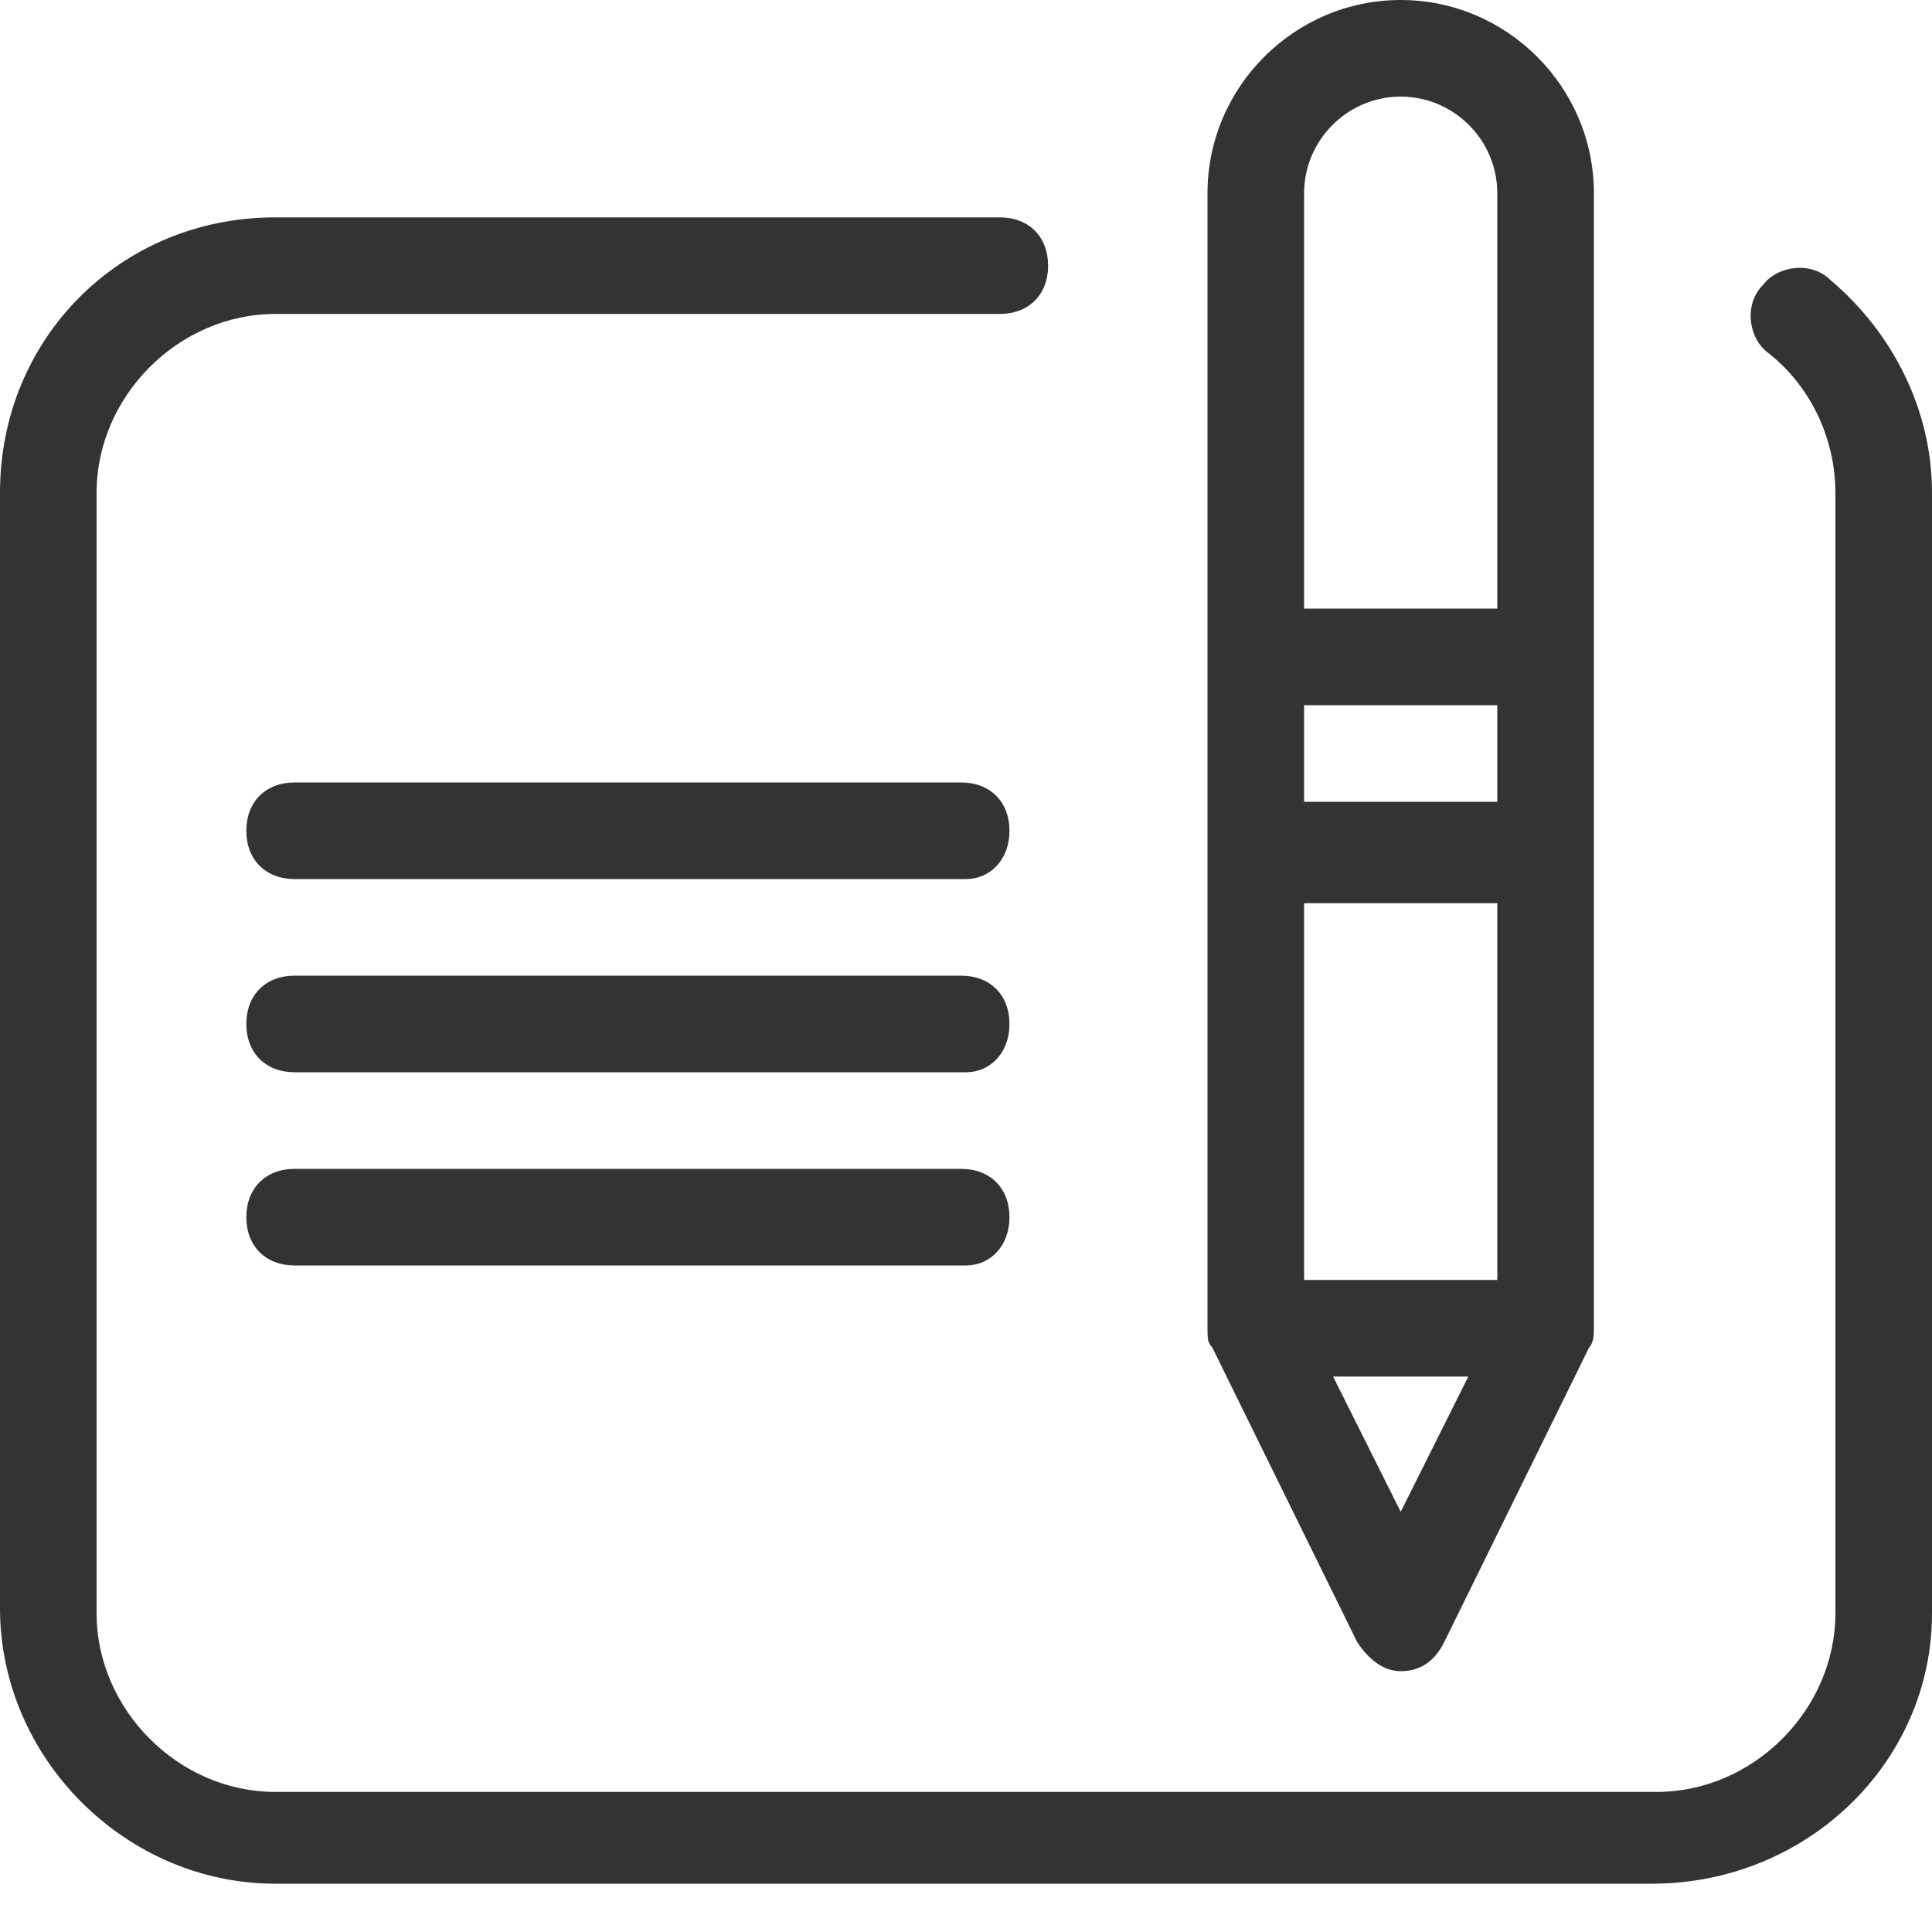 <svg width="22" height="22" viewBox="0 0 22 22" fill="none" xmlns="http://www.w3.org/2000/svg">
<path d="M20.845 3.19C20.625 2.97 20.24 3.025 20.075 3.245C19.855 3.465 19.91 3.85 20.13 4.015C20.625 4.4 20.9 5.005 20.9 5.61V18.37C20.9 19.47 19.965 20.405 18.865 20.405H3.135C2.035 20.405 1.1 19.47 1.1 18.37V5.61C1.1 4.51 2.035 3.575 3.135 3.575H11.385C11.715 3.575 11.935 3.355 11.935 3.025C11.935 2.695 11.715 2.475 11.385 2.475H3.135C1.375 2.475 0 3.85 0 5.61V18.315C0 20.02 1.43 21.45 3.135 21.45H18.81C20.57 21.45 22 20.075 22 18.37V5.61C22 4.675 21.56 3.795 20.845 3.19Z" fill="#333333"/>
<path d="M15.455 18.7C15.565 18.865 15.73 19.03 15.95 19.03C16.17 19.03 16.335 18.92 16.445 18.7L18.095 15.345C18.15 15.29 18.15 15.18 18.15 15.125V2.2C18.15 0.99 17.16 0 15.95 0C14.74 0 13.75 0.99 13.75 2.2V15.125C13.75 15.235 13.75 15.29 13.805 15.345L15.455 18.7ZM15.95 17.215L15.18 15.675H16.72L15.95 17.215ZM14.85 2.2C14.85 1.595 15.345 1.1 15.95 1.1C16.555 1.1 17.05 1.595 17.05 2.2V6.93H14.85V2.2ZM14.85 8.03H17.05V9.13H14.85V8.03ZM14.85 10.285H17.05V14.575H14.85V10.285Z" fill="#333333"/>
<path d="M10.945 8.91H3.355C3.025 8.91 2.805 9.13 2.805 9.46C2.805 9.79 3.025 10.01 3.355 10.01H11C11.275 10.01 11.495 9.79 11.495 9.46C11.495 9.13 11.275 8.91 10.945 8.91Z" fill="#333333"/>
<path d="M10.945 11.11H3.355C3.025 11.11 2.805 11.33 2.805 11.66C2.805 11.99 3.025 12.21 3.355 12.21H11C11.275 12.21 11.495 11.99 11.495 11.66C11.495 11.33 11.275 11.11 10.945 11.11Z" fill="#333333"/>
<path d="M10.945 13.31H3.355C3.025 13.31 2.805 13.53 2.805 13.86C2.805 14.19 3.025 14.41 3.355 14.41H11C11.275 14.41 11.495 14.19 11.495 13.86C11.495 13.53 11.275 13.31 10.945 13.31Z" fill="#333333"/>
</svg>
